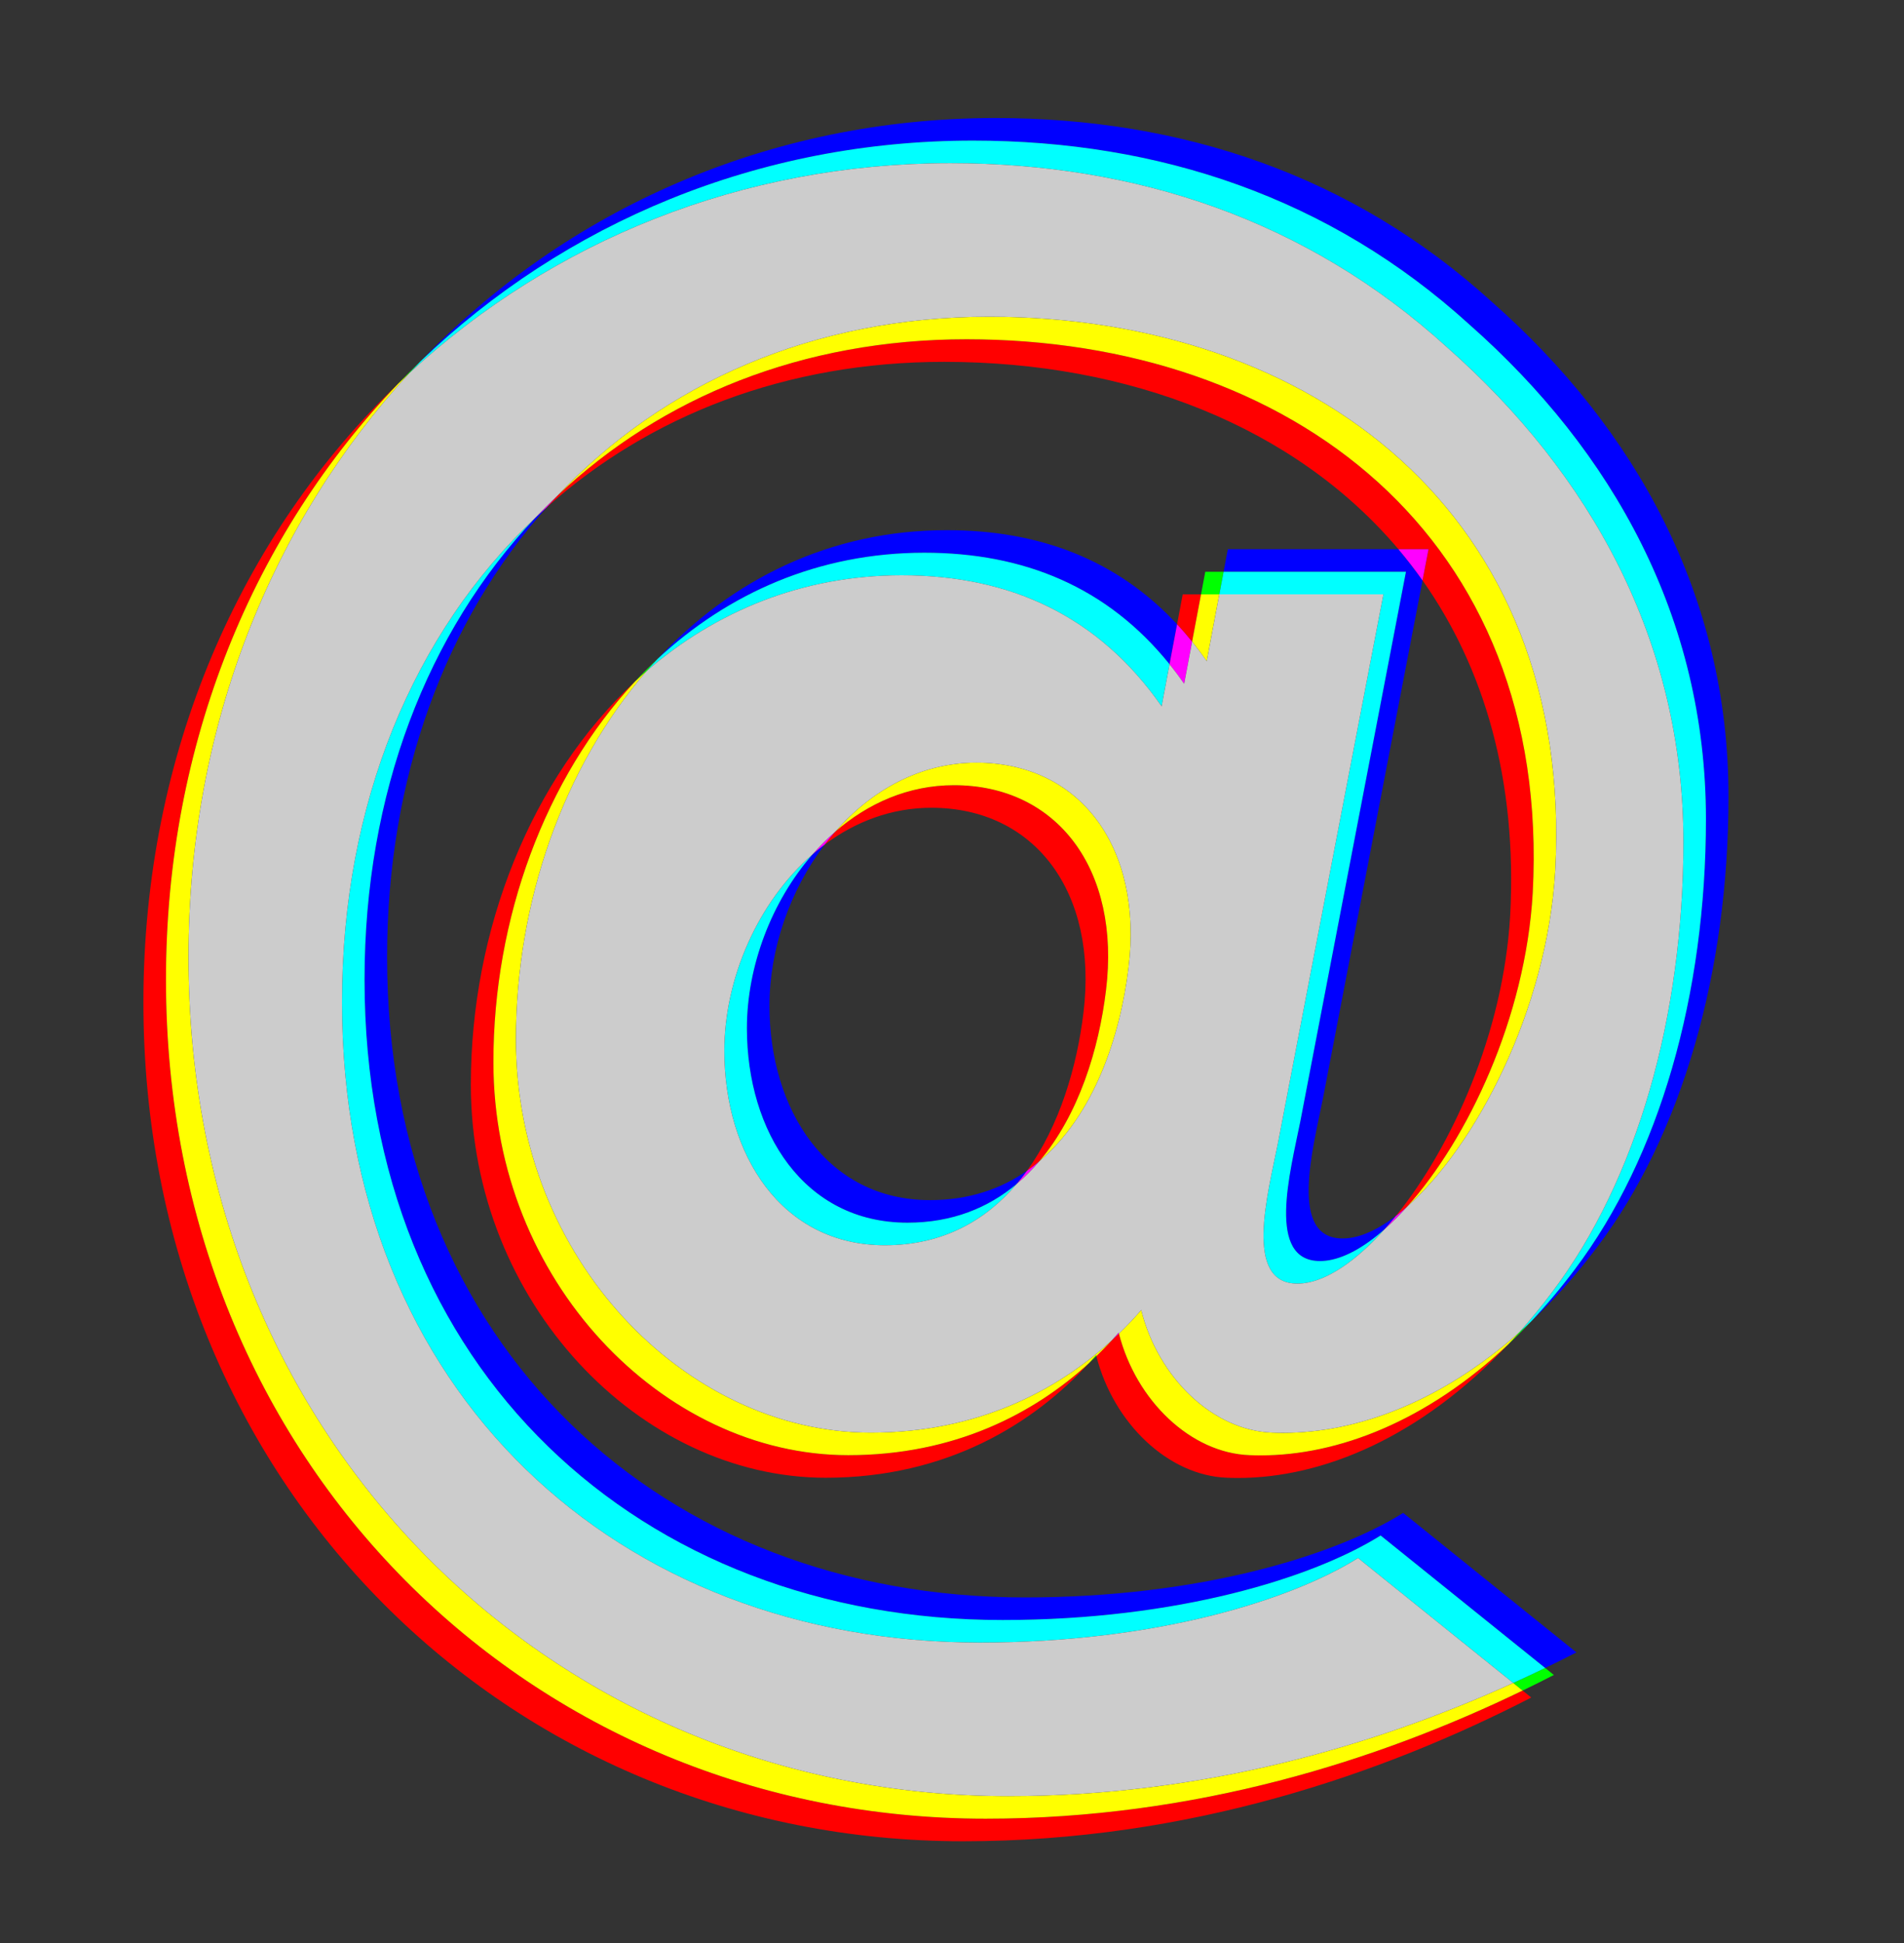 <?xml version="1.0" encoding="utf-8"?>
<!-- Generator: Adobe Illustrator 16.0.0, SVG Export Plug-In . SVG Version: 6.00 Build 0)  -->
<!DOCTYPE svg PUBLIC "-//W3C//DTD SVG 1.1//EN" "http://www.w3.org/Graphics/SVG/1.1/DTD/svg11.dtd">
<svg version="1.1" id="Layer_1" xmlns="http://www.w3.org/2000/svg" xmlns:xlink="http://www.w3.org/1999/xlink" x="0px" y="0px"
	 width="253.214px" height="258.285px" viewBox="0 0 253.214 258.285" enable-background="new 0 0 253.214 258.285"
	 xml:space="preserve">
<rect x="0" y="0" width="253.214" height="258.285" fill="#333333" stroke="none"/>
<g id="Capa_1">
</g>
<g id="Capa_1_copy_2">
</g>
<path fill="#FF0000" d="M148.808,177.272c-0.313,0.304-0.635,0.605-0.96,0.904c-0.648,0.707-1.327,1.406-2.04,2.096
	c2.285,8.926,9.557,15.88,17.384,16.16c0.479,0.021,0.961,0.03,1.447,0.03c11.256,0,24.281-5.397,35.94-17.753
	c-10.859,10.233-22.641,14.753-32.94,14.753c-0.486,0-0.968-0.011-1.447-0.03C158.365,193.152,151.094,186.197,148.808,177.272
	 M126.86,104.376c-6.027,0-11.417,2.389-15.796,6.191c-0.478,0.547-0.939,1.114-1.383,1.695c4.063-3.036,8.875-4.887,14.179-4.887
	c13.768,0,22.195,11.237,20.229,27.251c-0.856,7.132-3.161,14.989-7.502,20.996c0.563-0.393,1.106-0.811,1.631-1.251
	c5.233-6.172,7.929-14.896,8.871-22.745C149.055,115.613,140.627,104.376,126.86,104.376 M84.456,90.585
	c-13.844,12.875-21.838,32.984-21.838,53.595c0,28.936,22.476,52.253,47.196,52.253c16.162,0,27.676-7.233,35.035-15.257
	c-7.353,6.741-17.921,12.257-32.035,12.257c-24.721,0-47.196-23.317-47.196-52.253C65.618,122.108,72.465,103.464,84.456,90.585
	 M159.726,79.002h-2.435l-0.751,3.983c0.684,0.736,1.35,1.506,1.998,2.311L159.726,79.002 M52.939,51.011
	C32.032,71.1,19.072,100.054,19.072,133.223c0,64.333,48.603,111.531,109.005,111.531c30.059,0,55.903-8.989,75.57-19.104
	l-1.152-0.928c-19.097,9.239-43.431,17.032-71.418,17.032c-60.402,0-109.005-47.198-109.005-111.531
	C22.072,98.67,33.799,70.932,52.939,51.011 M128.546,45.099c-21.795,0-40.534,7.667-54.392,20.764
	c-0.486,0.514-0.967,1.038-1.439,1.566c13.69-12.219,31.846-19.33,52.832-19.33c24.663,0,46.645,8.602,60.425,24.903h4.009
	l-0.798,4.15c8.199,11.605,12.615,26.541,11.656,44.551c-0.896,15.585-7.733,30.716-15.192,39.924
	c0.495-0.378,0.995-0.789,1.495-1.231c8.022-8.953,15.741-25.063,16.697-41.693C206.367,71.226,171.53,45.099,128.546,45.099"/>
<path fill="#00FF00" d="M205.495,221.722c-1.39,0.672-2.809,1.338-4.253,1.992l1.253,1.008c1.413-0.684,2.797-1.375,4.152-2.072
	L205.495,221.722 M145.774,180.139c-0.301,0.347-0.608,0.692-0.925,1.037c0.326-0.299,0.646-0.601,0.959-0.903
	C145.796,180.229,145.785,180.184,145.774,180.139 M203.577,175.712c-0.511,0.481-1.022,0.95-1.537,1.405
	c-0.484,0.544-0.971,1.073-1.46,1.593C201.586,177.761,202.587,176.761,203.577,175.712 M87.455,87.586
	c-1.033,0.96-2.033,1.96-2.999,2.999c0.513-0.477,1.035-0.945,1.564-1.402C86.489,88.642,86.968,88.108,87.455,87.586
	 M162.726,76.002h-2.435l-0.565,3h2.434L162.726,76.002 M55.937,48.013c-1.019,0.979-2.018,1.978-2.998,2.998
	c0.51-0.491,1.022-0.973,1.542-1.453C54.961,49.04,55.448,48.522,55.937,48.013"/>
<path fill="#FFFF00" d="M151.774,174.139c-0.918,1.059-1.905,2.107-2.966,3.134c2.286,8.925,9.557,15.88,17.384,16.16
	c0.479,0.02,0.961,0.03,1.447,0.03c10.3,0,22.081-4.52,32.94-14.753c0.489-0.52,0.976-1.049,1.46-1.593
	c-10.427,9.243-21.585,13.346-31.4,13.346c-0.486,0-0.968-0.01-1.447-0.03C161.326,190.151,154.021,183.128,151.774,174.139
	 M129.86,101.376c-7.488,0-13.993,3.686-18.796,9.191c4.379-3.803,9.77-6.191,15.796-6.191c13.768,0,22.195,11.237,20.229,27.251
	c-0.942,7.849-3.638,16.573-8.871,22.745c7.231-6.076,10.763-16.517,11.871-25.745C152.055,112.613,143.627,101.376,129.86,101.376
	 M86.02,89.183c-0.529,0.457-1.051,0.925-1.564,1.402c-11.99,12.879-18.838,31.523-18.838,50.595
	c0,28.936,22.476,52.253,47.196,52.253c14.114,0,24.683-5.516,32.035-12.257c0.316-0.345,0.624-0.69,0.925-1.037
	c0.011,0.045,0.022,0.09,0.034,0.134c0.713-0.689,1.392-1.389,2.04-2.096c-7.354,6.741-17.922,12.256-32.034,12.256
	c-24.721,0-47.196-23.317-47.196-52.253C68.618,119.883,74.919,101.979,86.02,89.183 M162.16,79.002h-2.434l-1.188,6.294
	c0.667,0.828,1.315,1.693,1.945,2.595L162.16,79.002 M54.482,49.559c-0.52,0.48-1.032,0.962-1.542,1.453
	C33.799,70.932,22.072,98.67,22.072,130.223c0,64.333,48.603,111.531,109.005,111.531c27.987,0,52.321-7.793,71.418-17.032
	l-1.253-1.008c-18.405,8.34-41.214,15.04-67.165,15.04c-60.402,0-109.005-47.198-109.005-111.531
	C25.072,96.477,36.202,69.357,54.482,49.559 M131.546,42.099c-23.411,0-43.294,8.845-57.392,23.764
	c13.858-13.096,32.597-20.764,54.392-20.764c42.983,0,77.82,26.126,75.292,73.604c-0.956,16.63-8.675,32.74-16.697,41.693
	c8.994-7.946,18.622-25.991,19.697-44.693C209.367,68.226,174.53,42.099,131.546,42.099"/>
<path fill="#0000FF" d="M109.681,112.263c-0.553,0.414-1.093,0.849-1.618,1.305c-5.468,6.267-8.732,14.891-8.732,23.115
	c0,13.767,7.583,25.847,21.351,25.847c5.975,0,10.76-1.983,14.535-5.156c0.478-0.563,0.934-1.147,1.37-1.75
	c-3.496,2.435-7.76,3.906-12.905,3.906c-13.767,0-21.351-12.08-21.351-25.847C102.331,126.176,105.049,118.338,109.681,112.263
	 M185.971,73.002h-22.68l-0.565,3h24.254l-14.047,73.042c-1.357,6.794-4.556,18.582,2.611,18.582c0.242,0,0.495-0.014,0.762-0.041
	c2.375-0.264,5.075-1.752,7.835-4.189c0.504-0.563,1.005-1.151,1.505-1.769c-2.234,1.706-4.396,2.742-6.34,2.958
	c-0.267,0.027-0.52,0.041-0.762,0.041c-7.167,0-3.969-11.788-2.611-18.582l13.249-68.892
	C188.168,75.719,187.096,74.334,185.971,73.002 M125.927,70.473c-15.61,0-28.737,6.656-38.473,17.113
	c9.368-8.714,21.413-14.113,35.473-14.113c13.26,0,24.352,4.57,32.611,14.824l1.002-5.311
	C148.523,74.354,138.145,70.473,125.927,70.473 M72.715,67.429c-0.528,0.471-1.044,0.946-1.559,1.432
	C56.83,84.019,48.48,105.442,48.48,130.223c0,51.973,36.803,85.122,84.843,85.122c23.316,0,41.297-5.617,50.287-11.236
	l21.884,17.613c1.413-0.684,2.797-1.375,4.152-2.072l-23.036-18.541c-8.99,5.619-26.971,11.236-50.287,11.236
	c-48.04,0-84.843-33.149-84.843-85.122C51.48,103.286,59.272,82.479,72.715,67.429 M132.389,15.69
	c-30.102,0-57.076,12.157-76.452,32.323C75.052,29.647,100.81,18.69,129.389,18.69c24.724,0,47.478,7.586,66.021,24.443
	c19.101,16.856,31.464,39.049,31.464,65.738c0,23.317-6.181,44.951-17.417,59.838c-1.909,2.546-3.874,4.877-5.881,7.002
	c3.051-2.874,6.029-6.199,8.881-10.002c11.236-14.888,17.417-36.521,17.417-59.838c0-26.689-12.363-48.882-31.464-65.738
	C179.867,23.276,157.113,15.69,132.389,15.69"/>
<path fill="#FF00FF" d="M148.774,177.139c-0.301,0.347-0.609,0.693-0.926,1.038c0.325-0.299,0.646-0.601,0.96-0.904
	C148.796,177.228,148.785,177.184,148.774,177.139 M187.141,160.396c-0.5,0.442-1,0.854-1.495,1.231
	c-0.5,0.617-1.001,1.206-1.505,1.769C185.138,162.516,186.142,161.512,187.141,160.396 M138.217,154.372
	c-0.524,0.44-1.067,0.858-1.631,1.251c-0.437,0.603-0.893,1.187-1.37,1.75C136.298,156.464,137.296,155.458,138.217,154.372
	 M111.063,110.567c-1.062,0.921-2.063,1.926-3,3c0.525-0.456,1.064-0.891,1.618-1.305
	C110.124,111.681,110.585,111.115,111.063,110.567 M156.541,82.985l-1.002,5.311c0.667,0.828,1.315,1.693,1.945,2.595l1.055-5.595
	C157.89,84.491,157.224,83.721,156.541,82.985 M189.98,73.002h-4.009c1.125,1.332,2.197,2.717,3.211,4.15L189.98,73.002
	 M74.154,65.863c-1.026,0.969-2.027,1.971-2.999,2.999c0.515-0.486,1.031-0.961,1.559-1.432
	C73.187,66.901,73.668,66.376,74.154,65.863"/>
<path fill="#00FFFF" d="M108.063,113.567c-7.254,6.3-11.732,16.48-11.732,26.115c0,13.767,7.583,25.847,21.351,25.847
	c7.686,0,13.402-3.281,17.535-8.156c-3.775,3.173-8.561,5.156-14.535,5.156c-13.767,0-21.351-12.08-21.351-25.847
	C99.331,128.458,102.595,119.834,108.063,113.567 M186.98,76.002h-24.254l-0.566,3h21.82l-14.047,73.042
	c-1.357,6.794-4.556,18.582,2.611,18.582c0.242,0,0.495-0.014,0.762-0.041c3.232-0.358,7.067-2.985,10.835-7.189
	c-2.76,2.438-5.46,3.926-7.835,4.189c-0.267,0.027-0.52,0.041-0.762,0.041c-7.167,0-3.969-11.788-2.611-18.582L186.98,76.002
	 M122.927,73.473c-14.06,0-26.105,5.399-35.473,14.113c-0.487,0.522-0.966,1.056-1.435,1.597c9.129-7.886,20.62-12.71,33.908-12.71
	c14.33,0,26.128,5.338,34.557,17.419l1.055-5.595C147.279,78.043,136.187,73.473,122.927,73.473 M71.156,68.861
	C55.004,84.124,45.48,106.762,45.48,133.223c0,51.973,36.803,85.122,84.843,85.122c23.316,0,41.297-5.617,50.287-11.236
	l20.631,16.605c1.444-0.654,2.863-1.32,4.253-1.992l-21.884-17.613c-8.99,5.619-26.971,11.236-50.287,11.236
	c-48.04,0-84.843-33.149-84.843-85.122C48.48,105.442,56.83,84.019,71.156,68.861 M129.389,18.69
	c-28.579,0-54.337,10.957-73.452,29.323c-0.489,0.509-0.976,1.026-1.455,1.545C73.428,32.071,98.573,21.69,126.389,21.69
	c24.724,0,47.478,7.586,66.021,24.443c19.101,16.856,31.464,39.049,31.464,65.738c0,23.317-6.181,44.951-17.417,59.838
	c-1.442,1.924-2.918,3.725-4.418,5.407c0.515-0.455,1.026-0.924,1.537-1.405c2.007-2.125,3.972-4.456,5.881-7.002
	c11.236-14.888,17.417-36.521,17.417-59.838c0-26.689-12.363-48.882-31.464-65.738C176.867,26.276,154.113,18.69,129.389,18.69"/>
<path fill="#CCCCCC" d="M111.063,110.567c4.804-5.505,11.309-9.191,18.796-9.191c13.768,0,22.195,11.237,20.229,27.251
	c-1.108,9.229-4.64,19.669-11.871,25.745c-0.921,1.086-1.919,2.092-3.001,3.001c-4.133,4.875-9.849,8.156-17.535,8.156
	c-13.767,0-21.351-12.08-21.351-25.847c0-9.635,4.478-19.815,11.732-26.115C109,112.494,110.002,111.489,111.063,110.567
	 M126.389,21.69c-27.816,0-52.961,10.38-71.907,27.868c-18.28,19.799-29.41,46.918-29.41,77.664
	c0,64.333,48.603,111.531,109.005,111.531c25.951,0,48.76-6.7,67.165-15.04l-20.631-16.605c-8.99,5.619-26.971,11.236-50.287,11.236
	c-48.04,0-84.843-33.149-84.843-85.122c0-26.46,9.523-49.099,25.675-64.361c0.972-1.028,1.973-2.029,2.999-2.999
	c14.098-14.918,33.981-23.764,57.392-23.764c42.983,0,77.82,26.126,75.292,73.604c-1.075,18.702-10.703,36.747-19.697,44.693
	c-0.999,1.115-2.003,2.119-3,3c-3.768,4.204-7.603,6.831-10.835,7.189c-0.267,0.027-0.52,0.041-0.762,0.041
	c-7.167,0-3.969-11.788-2.611-18.582l14.047-73.042h-21.82l-1.676,8.889c-0.63-0.902-1.278-1.767-1.945-2.595l-1.055,5.595
	c-0.63-0.902-1.278-1.767-1.945-2.595l-1.055,5.595c-8.429-12.081-20.227-17.419-34.557-17.419c-13.288,0-24.778,4.824-33.908,12.71
	c-11.101,12.797-17.402,30.7-17.402,48.997c0,28.936,22.476,52.253,47.196,52.253c14.112,0,24.681-5.515,32.034-12.256
	c0.316-0.345,0.625-0.691,0.926-1.038c0.011,0.045,0.022,0.089,0.034,0.134c1.061-1.026,2.048-2.075,2.966-3.134
	c2.247,8.989,9.552,16.013,17.418,16.294c0.479,0.021,0.961,0.03,1.447,0.03c9.815,0,20.974-4.103,31.4-13.346
	c1.5-1.683,2.976-3.483,4.418-5.407c11.236-14.888,17.417-36.521,17.417-59.838c0-26.689-12.363-48.882-31.464-65.738
	C173.867,29.276,151.113,21.69,126.389,21.69"/>
</svg>

